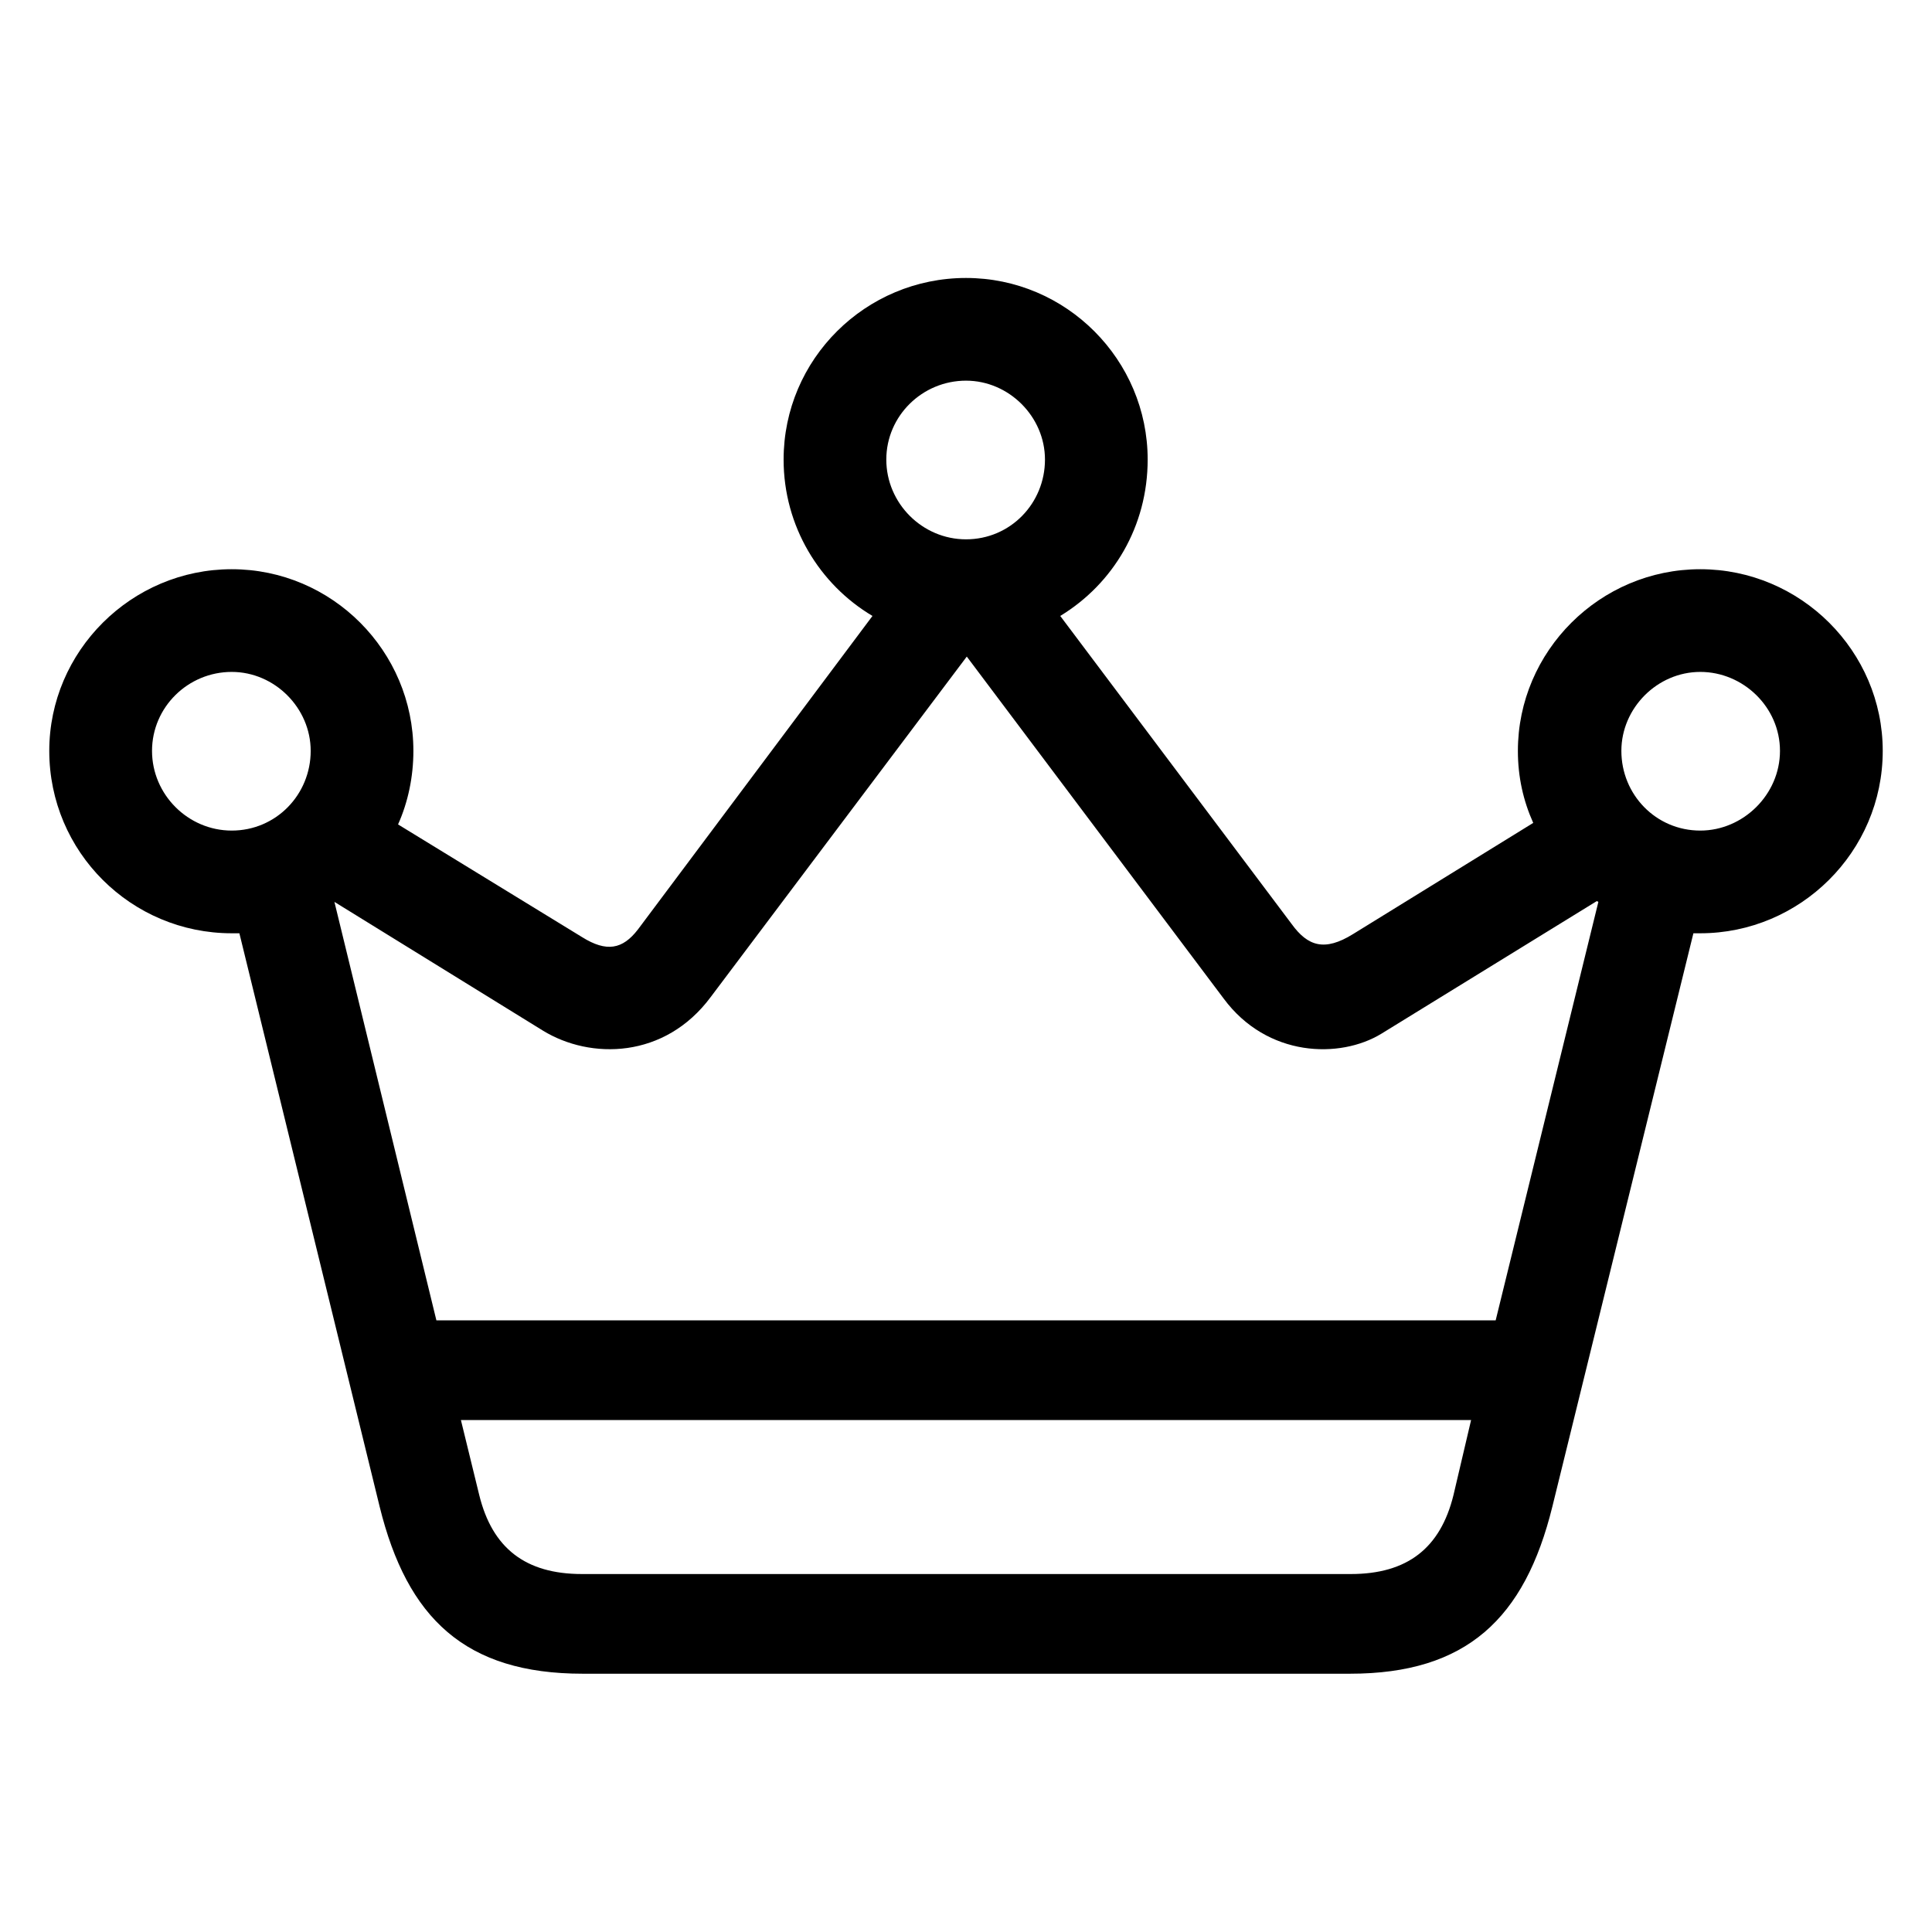 <svg width="32" height="32" viewBox="0 0 32 32" fill="none" xmlns="http://www.w3.org/2000/svg">
<path d="M3.838 15.458C2.175 15.458 0.816 14.112 0.816 12.437C0.816 10.786 2.175 9.428 3.838 9.428C5.501 9.428 6.847 10.786 6.847 12.437C6.847 12.868 6.758 13.287 6.593 13.655L9.64 15.521C10.046 15.775 10.312 15.725 10.566 15.395L14.451 10.202C13.575 9.682 12.979 8.717 12.979 7.612C12.979 5.949 14.337 4.604 16 4.604C17.663 4.604 19.009 5.962 19.009 7.612C19.009 8.717 18.438 9.669 17.561 10.202L21.395 15.306C21.662 15.674 21.941 15.763 22.411 15.471L25.395 13.63C25.23 13.262 25.141 12.868 25.141 12.437C25.141 10.786 26.499 9.428 28.162 9.428C29.825 9.428 31.184 10.786 31.184 12.437C31.184 14.112 29.812 15.458 28.162 15.458C28.124 15.458 28.086 15.458 28.048 15.458L25.712 24.954C25.255 26.808 24.29 27.722 22.36 27.722H9.652C7.71 27.722 6.745 26.808 6.288 24.954L3.965 15.458C3.914 15.458 3.876 15.458 3.838 15.458ZM16 8.933C16.736 8.933 17.308 8.336 17.308 7.612C17.308 6.901 16.711 6.305 16 6.305C15.276 6.305 14.68 6.889 14.68 7.612C14.68 8.336 15.276 8.933 16 8.933ZM8.992 17.07L5.539 14.938L7.228 21.869H24.773L26.474 14.938L26.448 14.925L22.881 17.121C22.195 17.54 20.989 17.515 20.266 16.537L16.013 10.875L11.773 16.512C11.011 17.54 9.779 17.553 8.992 17.07ZM3.838 13.757C4.574 13.757 5.146 13.16 5.146 12.437C5.146 11.726 4.549 11.129 3.838 11.129C3.114 11.129 2.518 11.713 2.518 12.437C2.518 13.16 3.114 13.757 3.838 13.757ZM28.162 13.757C28.873 13.757 29.482 13.16 29.482 12.437C29.482 11.713 28.873 11.129 28.162 11.129C27.451 11.129 26.855 11.726 26.855 12.437C26.855 13.16 27.426 13.757 28.162 13.757ZM9.64 26.071H22.373C23.312 26.071 23.858 25.64 24.074 24.764L24.366 23.52H7.634L7.938 24.764C8.154 25.64 8.7 26.071 9.64 26.071Z" fill="black"/>
</svg>
